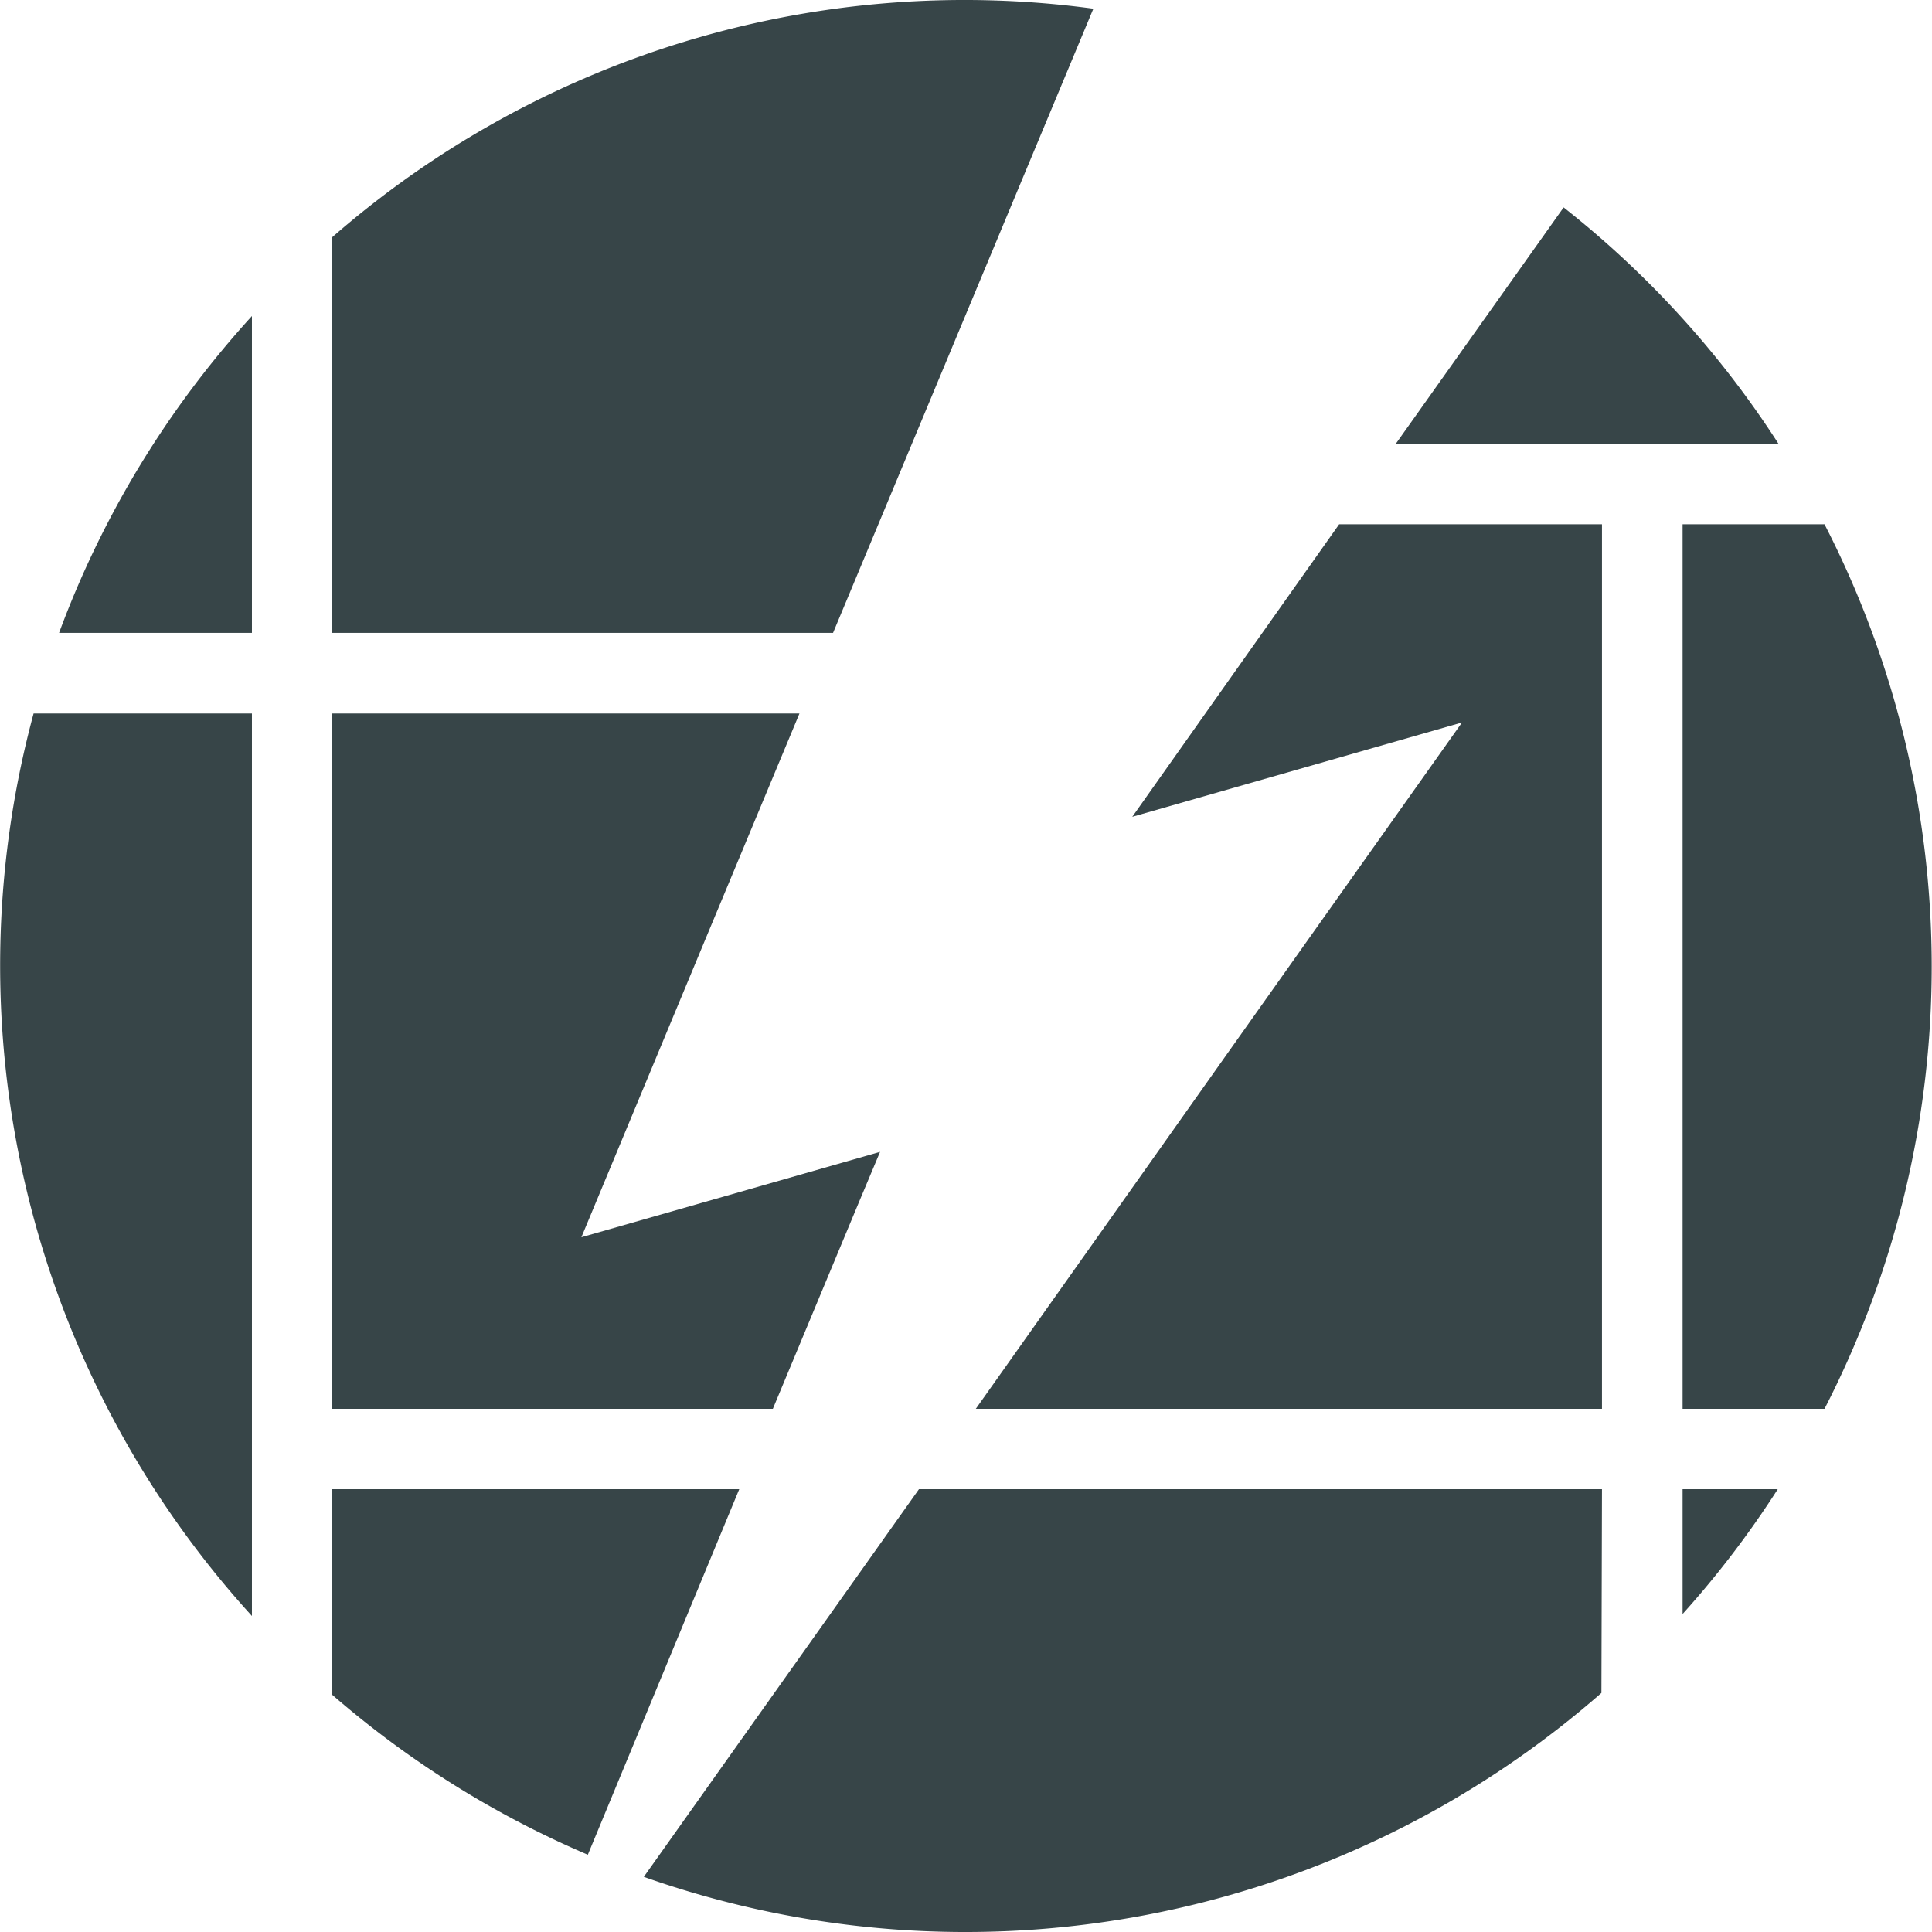 <svg xmlns="http://www.w3.org/2000/svg" viewBox="0 0 69.02 69.02"><defs><style>.cls-1{fill:#374548;}</style></defs><g id="Layer_2" data-name="Layer 2"><g id="art"><path class="cls-1" d="M60.11,53.2v4.46a34.31,34.31,0,0,0,3.4-4.46Z"/><path class="cls-1" d="M26.41,53.2H11.85v7.33A34.66,34.66,0,0,0,21,66.26Z"/><polygon class="cls-1" points="31.44 41.15 20.77 44.2 25.21 33.53 28.56 25.49 11.85 25.49 11.85 50.33 27.61 50.33 30.68 42.96 31.44 41.15"/><path class="cls-1" d="M65.2,18.73H60.11v31.6h5.07a34.51,34.51,0,0,0,0-31.6Z"/><polygon class="cls-1" points="34.86 50.33 57.23 50.33 57.23 18.73 47.84 18.73 40.45 29.18 52.23 25.81 43.88 37.59 34.86 50.33"/><path class="cls-1" d="M9,25.49H1.2A34.51,34.51,0,0,0,9,57.73Z"/><path class="cls-1" d="M57.23,53.2H32.83L23,67.05a34.49,34.49,0,0,0,34.21-6.57Z"/><path class="cls-1" d="M63.54,15.86a34.55,34.55,0,0,0-7.68-8.45l-6,8.45Z"/><path class="cls-1" d="M9,22.61V11.29A34.56,34.56,0,0,0,2.11,22.61Z"/><path class="cls-1" d="M11.85,22.61H29.76L39.06.31A34.34,34.34,0,0,0,11.85,8.49Z"/></g></g></svg>